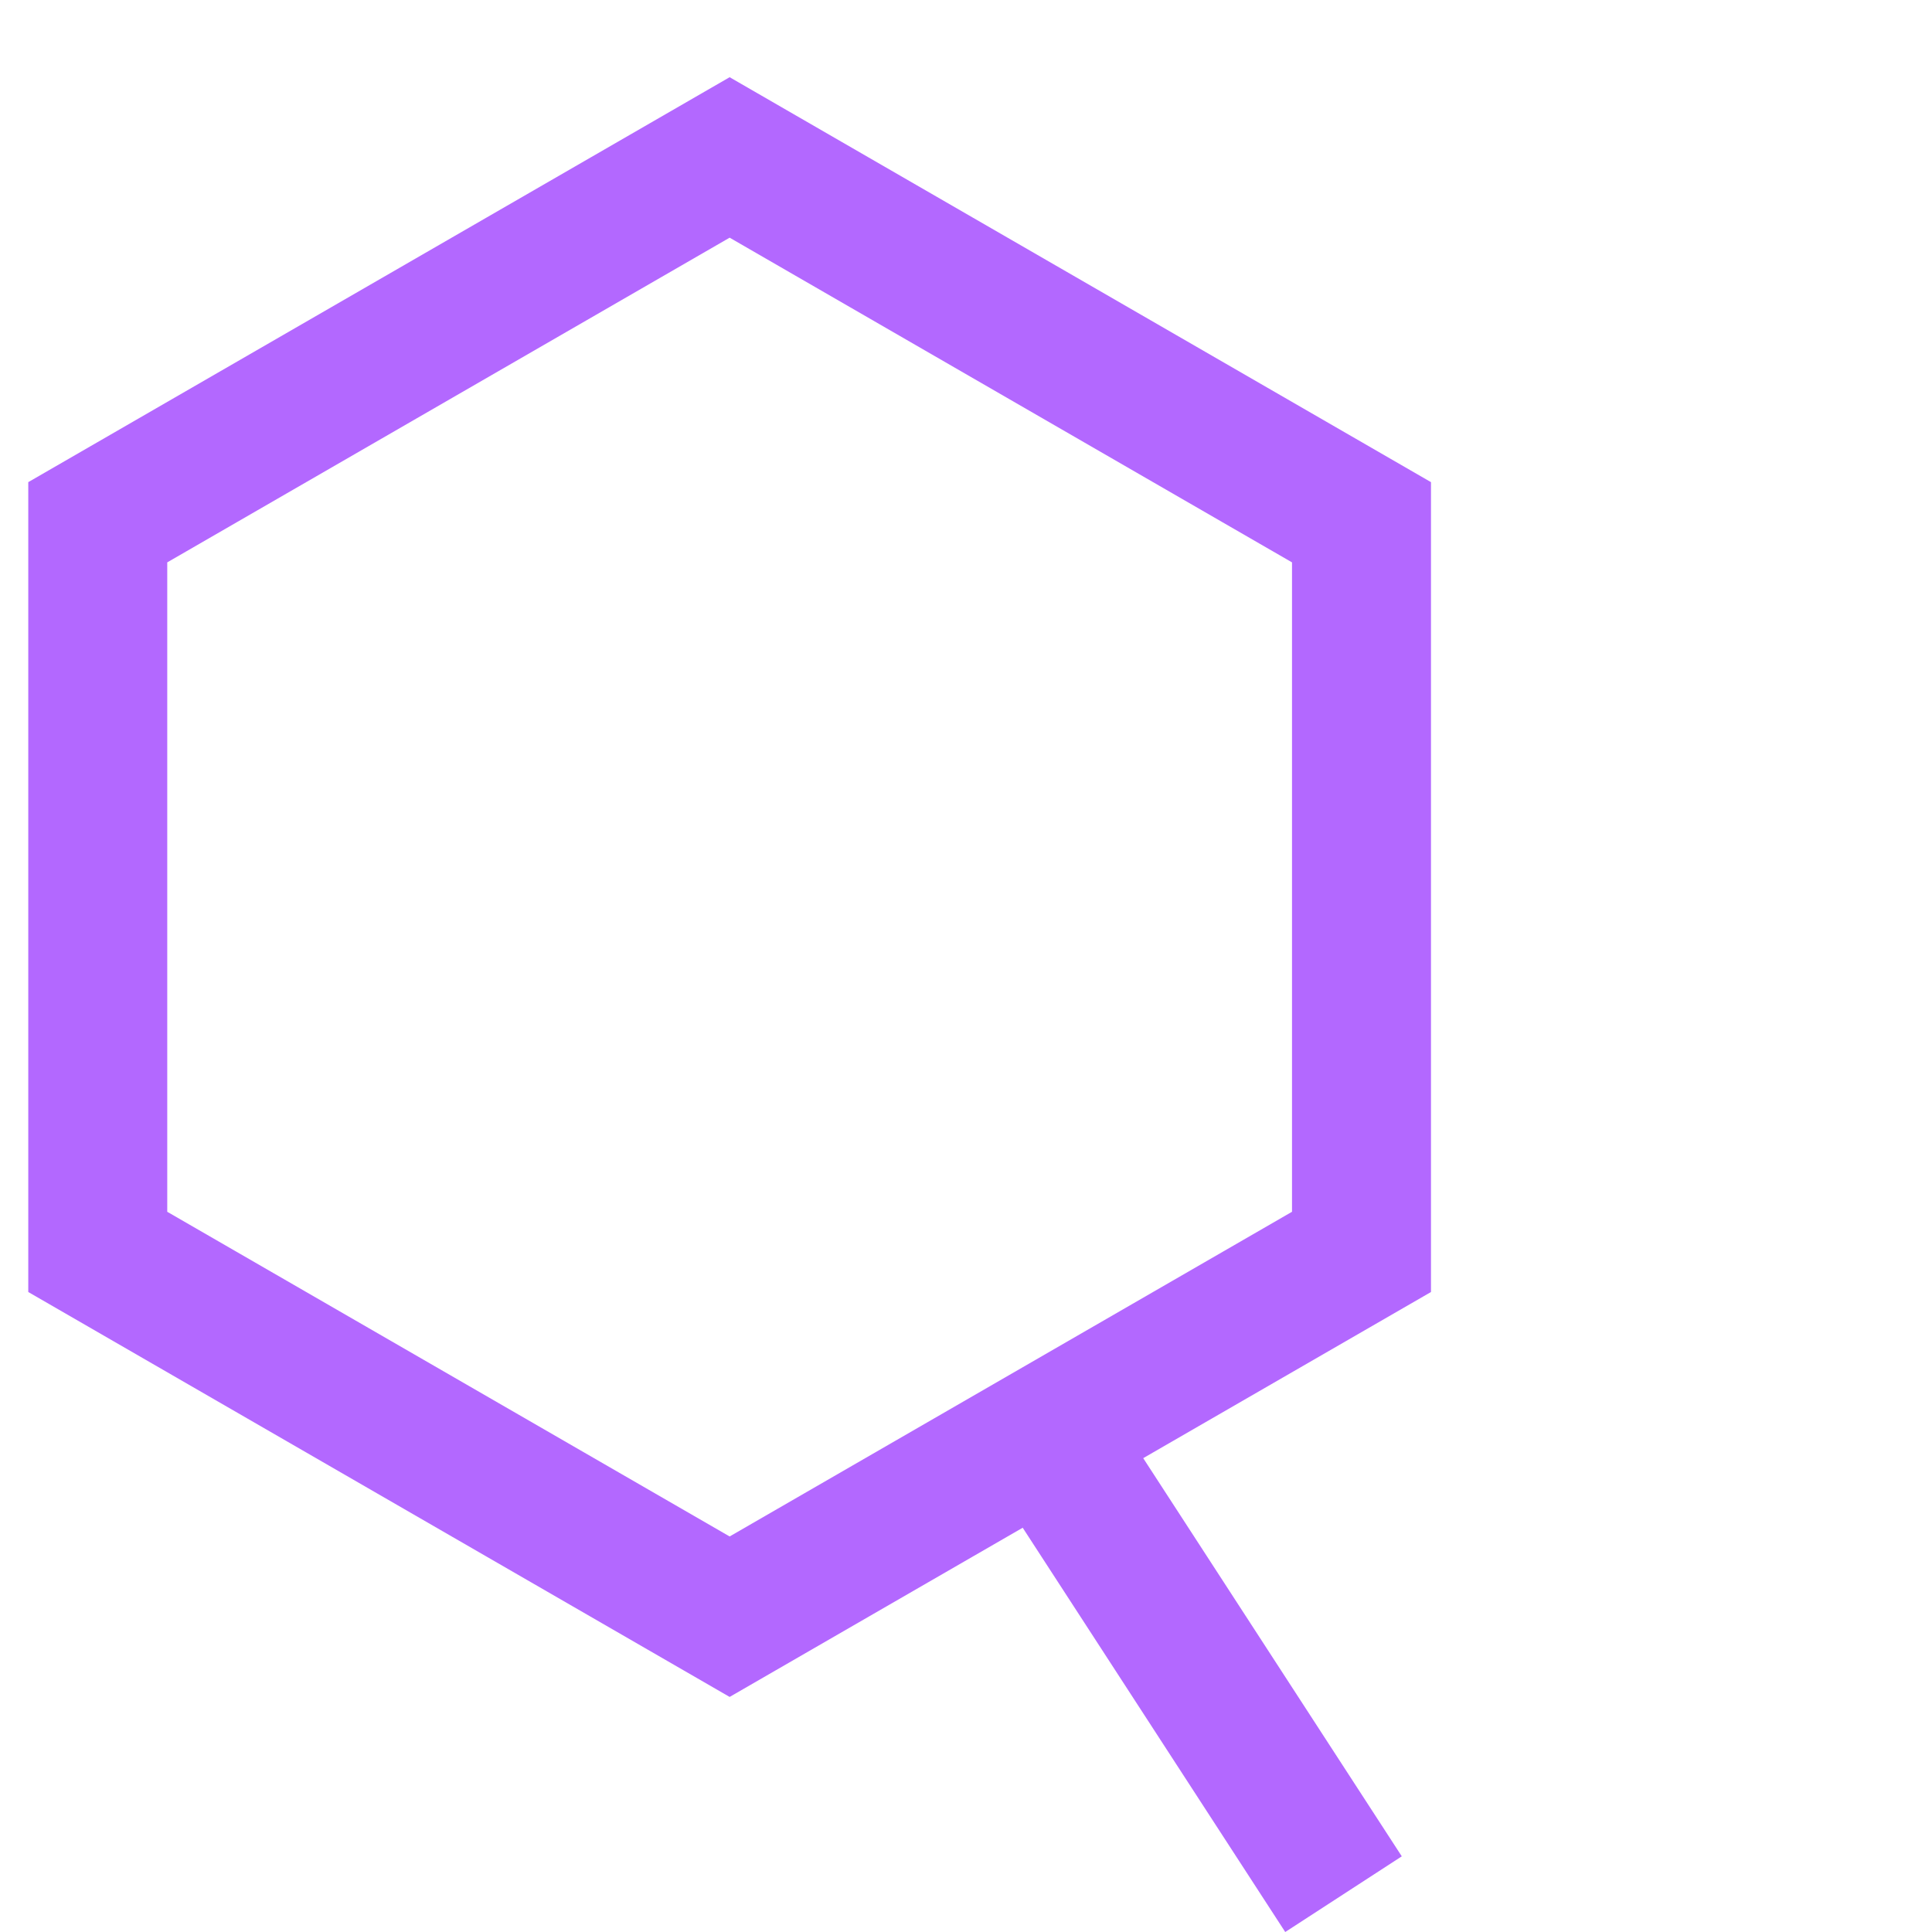 <svg width="100" height="100" viewBox="0 0 100 100" fill="none" xmlns="http://www.w3.org/2000/svg">
<path d="M37.766 8.149L70.471 27.032V64.798L37.766 83.68L5.06 64.798V27.032L37.766 8.149Z" stroke="#B368FF" stroke-width="7.193"></path>
<line x1="54.27" y1="74.528" x2="69.54" y2="98.042" stroke="#B368FF" stroke-width="7.193"></line>
</svg>

